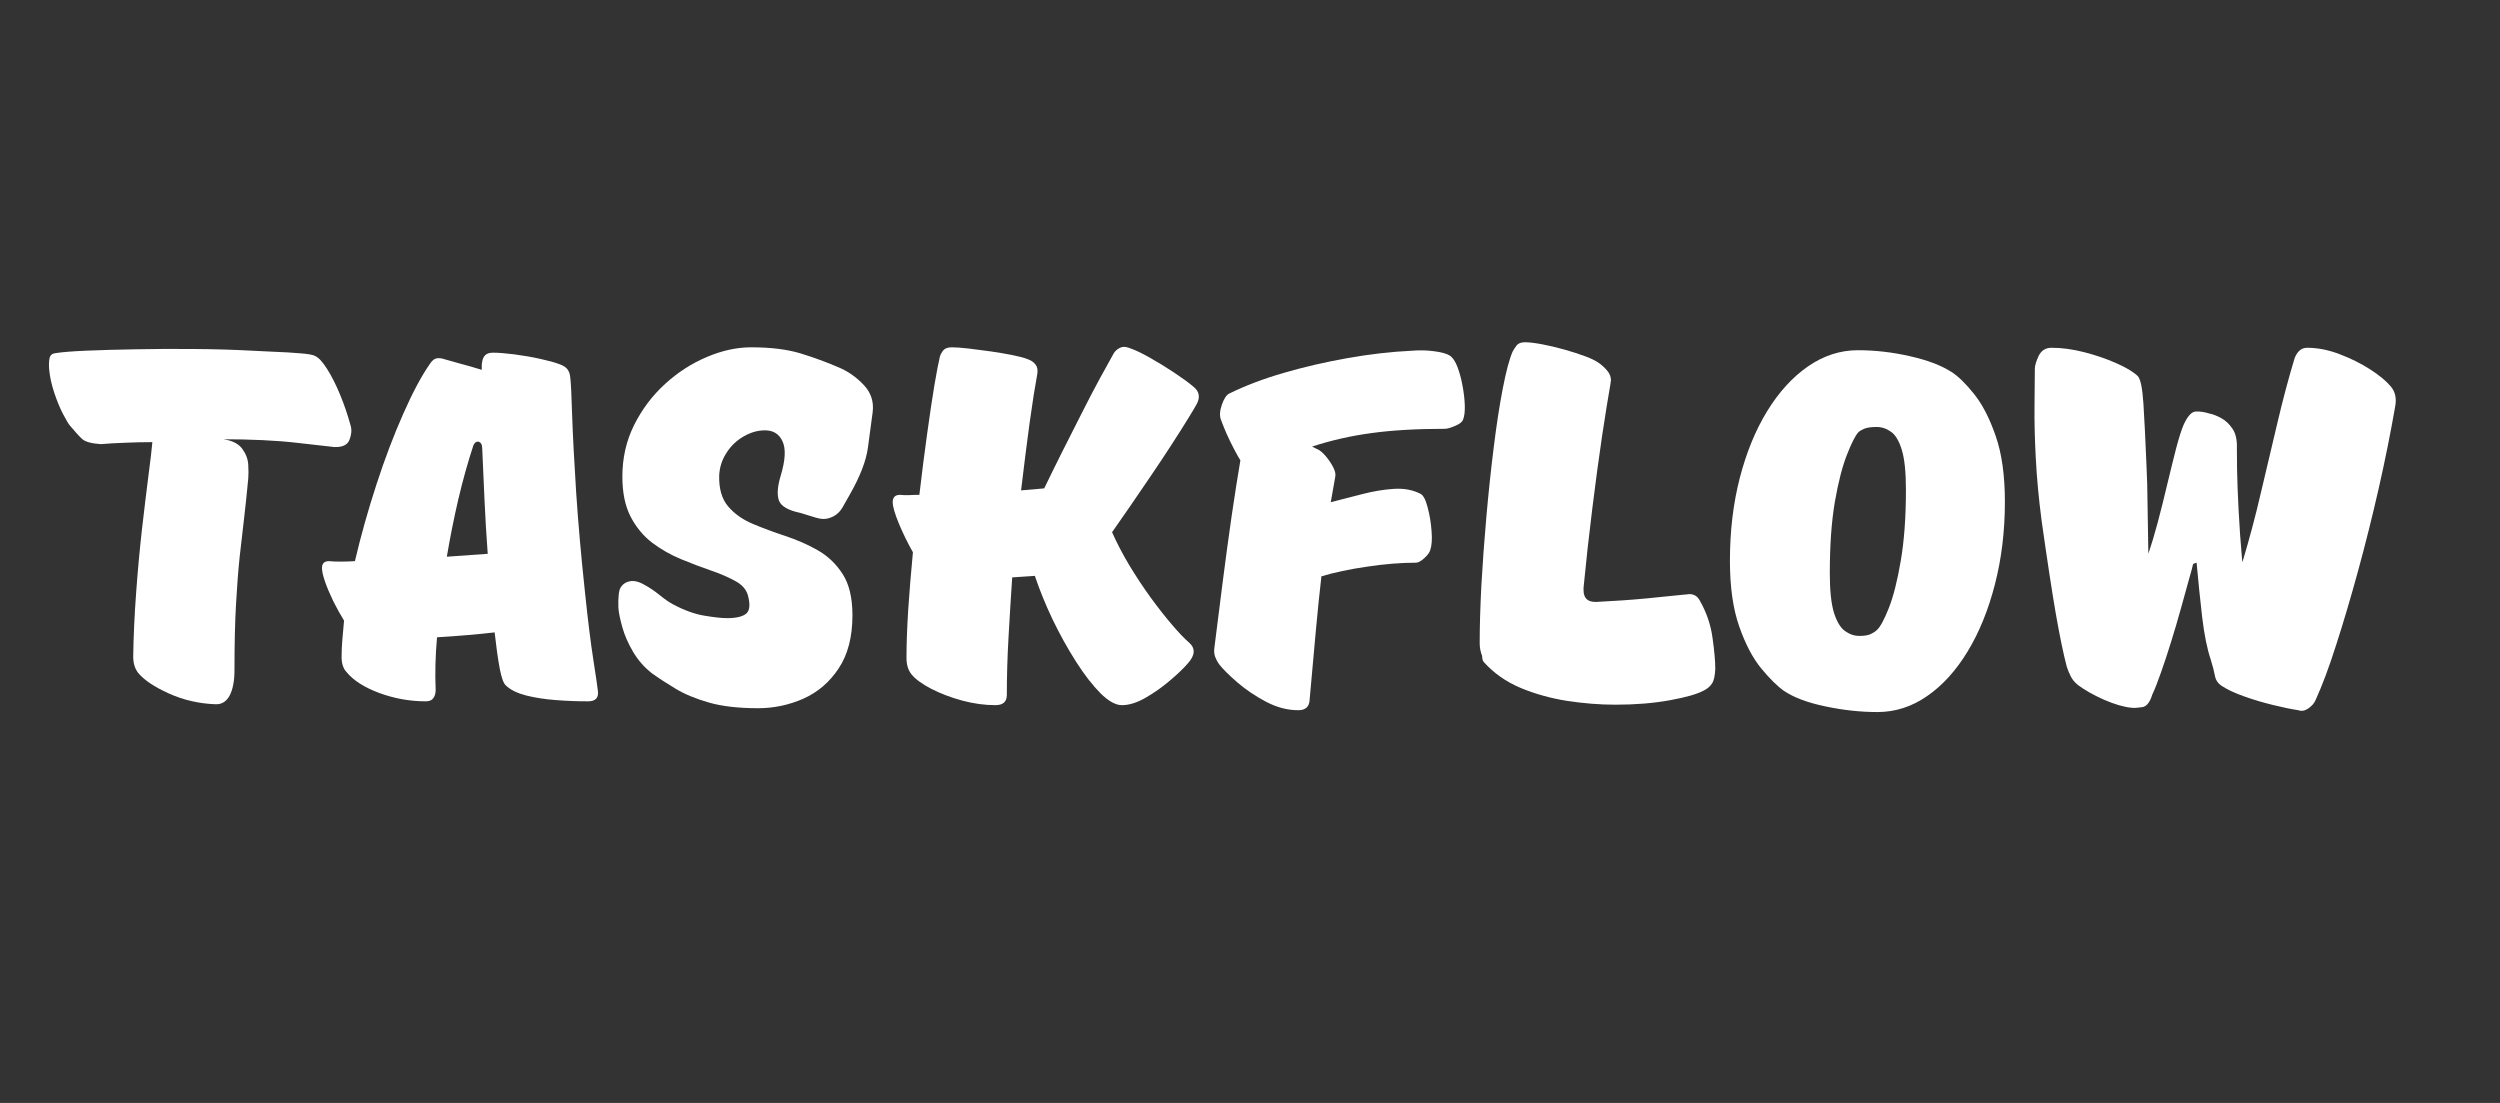 <svg xmlns="http://www.w3.org/2000/svg" xmlns:xlink="http://www.w3.org/1999/xlink" width="340" zoomAndPan="magnify" viewBox="0 0 255 112.5" height="150" preserveAspectRatio="xMidYMid meet" version="1.2"><rect x="0" y="0" width="255" height="112.5" fill="#333333" stroke="none"/><defs/><g id="333c5f307b"><g style="fill:#ffffff;fill-opacity:1;"><g transform="translate(4.963, 71.582)"><path style="stroke:none" d="M 5.312 -26.281 C 4.375 -26.344 3.742 -26.516 3.422 -26.797 C 3.109 -27.086 2.688 -27.551 2.156 -28.188 C 2.02 -28.352 1.789 -28.738 1.469 -29.344 C 1.156 -29.945 0.859 -30.664 0.578 -31.5 C 0.297 -32.332 0.117 -33.148 0.047 -33.953 C 0.016 -34.391 0.031 -34.758 0.094 -35.062 C 0.164 -35.363 0.367 -35.531 0.703 -35.562 C 1.336 -35.664 2.375 -35.75 3.812 -35.812 C 5.25 -35.875 6.922 -35.922 8.828 -35.953 C 10.734 -35.992 12.711 -36.004 14.766 -35.984 C 16.828 -35.973 18.812 -35.914 20.719 -35.812 C 21.281 -35.781 22.031 -35.742 22.969 -35.703 C 23.906 -35.672 24.789 -35.617 25.625 -35.547 C 26.469 -35.484 26.988 -35.391 27.188 -35.266 C 27.551 -35.098 27.957 -34.656 28.406 -33.938 C 28.863 -33.219 29.301 -32.352 29.719 -31.344 C 30.133 -30.344 30.492 -29.289 30.797 -28.188 C 30.93 -27.75 30.895 -27.266 30.688 -26.734 C 30.488 -26.203 29.973 -25.953 29.141 -25.984 C 28.773 -26.016 27.531 -26.156 25.406 -26.406 C 23.281 -26.656 20.664 -26.781 17.562 -26.781 L 17.812 -26.781 C 18.738 -26.645 19.383 -26.316 19.75 -25.797 C 20.125 -25.285 20.328 -24.742 20.359 -24.172 C 20.391 -23.609 20.391 -23.141 20.359 -22.766 C 20.223 -21.328 20.082 -19.988 19.938 -18.75 C 19.789 -17.52 19.641 -16.203 19.484 -14.797 C 19.336 -13.391 19.211 -11.766 19.109 -9.922 C 19.004 -8.086 18.953 -5.848 18.953 -3.203 C 18.953 -2.109 18.785 -1.25 18.453 -0.625 C 18.117 -0.008 17.633 0.281 17 0.25 C 15.332 0.188 13.754 -0.176 12.266 -0.844 C 10.773 -1.52 9.727 -2.223 9.125 -2.953 C 8.789 -3.391 8.625 -3.941 8.625 -4.609 C 8.656 -6.68 8.754 -8.848 8.922 -11.109 C 9.086 -13.367 9.285 -15.523 9.516 -17.578 C 9.754 -19.641 9.973 -21.453 10.172 -23.016 C 10.379 -24.586 10.516 -25.742 10.578 -26.484 C 9.609 -26.484 8.68 -26.461 7.797 -26.422 C 6.91 -26.391 6.082 -26.344 5.312 -26.281 Z M 5.312 -26.281 "/></g></g><g style="fill:#ffffff;fill-opacity:1;"><g transform="translate(32.843, 71.582)"><path style="stroke:none" d="M 2.516 -3.016 C 2.172 -3.379 2 -3.895 2 -4.562 C 2 -5.133 2.023 -5.727 2.078 -6.344 C 2.129 -6.957 2.188 -7.602 2.25 -8.281 C 1.883 -8.875 1.523 -9.52 1.172 -10.219 C 0.828 -10.926 0.547 -11.586 0.328 -12.203 C 0.109 -12.828 0 -13.305 0 -13.641 C 0 -14.109 0.234 -14.344 0.703 -14.344 C 1.398 -14.281 2.285 -14.281 3.359 -14.344 C 3.961 -16.914 4.691 -19.516 5.547 -22.141 C 6.398 -24.766 7.312 -27.172 8.281 -29.359 C 9.25 -31.555 10.164 -33.27 11.031 -34.5 C 11.164 -34.707 11.316 -34.859 11.484 -34.953 C 11.648 -35.055 11.898 -35.078 12.234 -35.016 C 12.703 -34.879 13.312 -34.707 14.062 -34.5 C 14.82 -34.301 15.566 -34.086 16.297 -33.859 C 16.297 -34.023 16.297 -34.172 16.297 -34.297 C 16.297 -34.43 16.312 -34.566 16.344 -34.703 C 16.383 -34.973 16.488 -35.191 16.656 -35.359 C 16.82 -35.523 17.086 -35.609 17.453 -35.609 C 17.984 -35.609 18.703 -35.551 19.609 -35.438 C 20.516 -35.32 21.391 -35.172 22.234 -34.984 C 23.086 -34.797 23.734 -34.617 24.172 -34.453 C 24.578 -34.316 24.863 -34.141 25.031 -33.922 C 25.195 -33.711 25.297 -33.422 25.328 -33.047 C 25.391 -32.547 25.453 -31.266 25.516 -29.203 C 25.586 -27.148 25.723 -24.551 25.922 -21.406 C 26.129 -18.27 26.43 -14.848 26.828 -11.141 C 27.129 -8.266 27.414 -5.957 27.688 -4.219 C 27.957 -2.477 28.109 -1.441 28.141 -1.109 C 28.234 -0.398 27.898 -0.047 27.141 -0.047 C 26.066 -0.047 24.977 -0.086 23.875 -0.172 C 22.77 -0.254 21.754 -0.41 20.828 -0.641 C 19.91 -0.879 19.223 -1.219 18.766 -1.656 C 18.523 -1.852 18.312 -2.438 18.125 -3.406 C 17.945 -4.375 17.773 -5.598 17.609 -7.078 C 16.703 -6.973 15.754 -6.879 14.766 -6.797 C 13.785 -6.711 12.773 -6.641 11.734 -6.578 C 11.566 -4.703 11.52 -2.91 11.594 -1.203 C 11.594 -0.867 11.516 -0.594 11.359 -0.375 C 11.211 -0.156 10.953 -0.047 10.578 -0.047 C 8.973 -0.047 7.398 -0.328 5.859 -0.891 C 4.328 -1.461 3.211 -2.172 2.516 -3.016 Z M 16.906 -15.094 C 16.77 -16.906 16.66 -18.727 16.578 -20.562 C 16.492 -22.406 16.414 -24.16 16.344 -25.828 C 16.344 -26.234 16.211 -26.469 15.953 -26.531 C 15.754 -26.562 15.586 -26.445 15.453 -26.188 C 14.879 -24.445 14.363 -22.602 13.906 -20.656 C 13.457 -18.719 13.066 -16.766 12.734 -14.797 Z M 16.906 -15.094 "/></g></g><g style="fill:#ffffff;fill-opacity:1;"><g transform="translate(62.528, 71.582)"><path style="stroke:none" d="M 13.75 -10.891 C 13.57 -11.484 13.141 -11.961 12.453 -12.328 C 11.773 -12.703 10.953 -13.055 9.984 -13.391 C 9.016 -13.723 8 -14.109 6.938 -14.547 C 5.883 -14.984 4.906 -15.539 4 -16.219 C 3.102 -16.906 2.367 -17.789 1.797 -18.875 C 1.234 -19.969 0.953 -21.332 0.953 -22.969 C 0.953 -24.875 1.352 -26.629 2.156 -28.234 C 2.957 -29.836 4.008 -31.234 5.312 -32.422 C 6.613 -33.609 8.035 -34.523 9.578 -35.172 C 11.117 -35.828 12.625 -36.156 14.094 -36.156 C 16.102 -36.156 17.785 -35.945 19.141 -35.531 C 20.492 -35.113 21.785 -34.641 23.016 -34.109 C 23.984 -33.703 24.836 -33.102 25.578 -32.312 C 26.316 -31.531 26.617 -30.609 26.484 -29.547 C 26.348 -28.473 26.188 -27.266 26 -25.922 C 25.82 -24.586 25.211 -23.004 24.172 -21.172 C 24.035 -20.93 23.789 -20.5 23.438 -19.875 C 23.094 -19.258 22.586 -18.867 21.922 -18.703 C 21.586 -18.609 21.176 -18.633 20.688 -18.781 C 20.207 -18.938 19.68 -19.098 19.109 -19.266 C 17.867 -19.523 17.141 -19.945 16.922 -20.531 C 16.711 -21.125 16.773 -21.973 17.109 -23.078 C 17.578 -24.641 17.641 -25.797 17.297 -26.547 C 16.961 -27.305 16.363 -27.688 15.5 -27.688 C 14.758 -27.688 14.031 -27.477 13.312 -27.062 C 12.594 -26.645 12.008 -26.082 11.562 -25.375 C 11.113 -24.676 10.867 -23.91 10.828 -23.078 C 10.797 -21.734 11.098 -20.688 11.734 -19.938 C 12.367 -19.188 13.203 -18.594 14.234 -18.156 C 15.273 -17.719 16.379 -17.305 17.547 -16.922 C 18.723 -16.535 19.828 -16.051 20.859 -15.469 C 21.898 -14.883 22.754 -14.07 23.422 -13.031 C 24.086 -12 24.422 -10.598 24.422 -8.828 C 24.422 -6.617 23.953 -4.812 23.016 -3.406 C 22.086 -2 20.883 -0.969 19.406 -0.312 C 17.938 0.332 16.398 0.656 14.797 0.656 C 12.785 0.656 11.113 0.461 9.781 0.078 C 8.445 -0.305 7.316 -0.773 6.391 -1.328 C 5.473 -1.879 4.664 -2.406 3.969 -2.906 C 3.195 -3.508 2.555 -4.238 2.047 -5.094 C 1.547 -5.945 1.18 -6.781 0.953 -7.594 C 0.723 -8.414 0.586 -9.078 0.547 -9.578 C 0.516 -10.648 0.586 -11.336 0.766 -11.641 C 0.953 -11.941 1.195 -12.141 1.5 -12.234 C 1.969 -12.398 2.492 -12.32 3.078 -12 C 3.672 -11.688 4.234 -11.312 4.766 -10.875 C 5.297 -10.445 5.75 -10.133 6.125 -9.938 C 7.258 -9.332 8.328 -8.945 9.328 -8.781 C 10.328 -8.613 11.098 -8.531 11.641 -8.531 C 12.578 -8.531 13.227 -8.688 13.594 -9 C 13.957 -9.32 14.008 -9.953 13.75 -10.891 Z M 13.75 -10.891 "/></g></g><g style="fill:#ffffff;fill-opacity:1;"><g transform="translate(89.556, 71.582)"><path style="stroke:none" d="M 16.25 -33.453 C 16.02 -32.211 15.758 -30.555 15.469 -28.484 C 15.188 -26.41 14.895 -24.102 14.594 -21.562 L 16.953 -21.766 C 17.484 -22.867 18.082 -24.086 18.75 -25.422 C 19.426 -26.766 20.098 -28.094 20.766 -29.406 C 21.43 -30.727 22.055 -31.926 22.641 -33 C 23.223 -34.07 23.688 -34.91 24.031 -35.516 C 24.156 -35.742 24.352 -35.93 24.625 -36.078 C 24.895 -36.234 25.211 -36.242 25.578 -36.109 C 26.18 -35.91 26.91 -35.566 27.766 -35.078 C 28.617 -34.598 29.445 -34.086 30.25 -33.547 C 31.051 -33.016 31.688 -32.551 32.156 -32.156 C 32.75 -31.688 32.879 -31.113 32.547 -30.438 C 32.41 -30.176 32.109 -29.664 31.641 -28.906 C 31.18 -28.156 30.613 -27.258 29.938 -26.219 C 29.27 -25.188 28.562 -24.117 27.812 -23.016 C 27.062 -21.91 26.344 -20.859 25.656 -19.859 C 24.969 -18.859 24.375 -18.004 23.875 -17.297 C 24.344 -16.234 24.926 -15.113 25.625 -13.938 C 26.332 -12.77 27.066 -11.66 27.828 -10.609 C 28.598 -9.555 29.328 -8.629 30.016 -7.828 C 30.703 -7.023 31.266 -6.438 31.703 -6.062 C 32.398 -5.469 32.363 -4.75 31.594 -3.906 C 31.164 -3.406 30.555 -2.82 29.766 -2.156 C 28.984 -1.488 28.156 -0.906 27.281 -0.406 C 26.414 0.094 25.613 0.344 24.875 0.344 C 24.238 0.344 23.508 -0.062 22.688 -0.875 C 21.875 -1.695 21.039 -2.773 20.188 -4.109 C 19.332 -5.453 18.535 -6.891 17.797 -8.422 C 17.066 -9.961 16.469 -11.438 16 -12.844 L 13.688 -12.688 C 13.551 -10.645 13.426 -8.602 13.312 -6.562 C 13.195 -4.531 13.141 -2.578 13.141 -0.703 C 13.141 -0.004 12.754 0.344 11.984 0.344 C 10.879 0.344 9.742 0.188 8.578 -0.125 C 7.41 -0.445 6.359 -0.848 5.422 -1.328 C 4.484 -1.816 3.812 -2.312 3.406 -2.812 C 3.07 -3.238 2.906 -3.789 2.906 -4.469 C 2.906 -5.832 2.961 -7.453 3.078 -9.328 C 3.203 -11.203 3.363 -13.176 3.562 -15.25 C 3.031 -16.188 2.551 -17.164 2.125 -18.188 C 1.707 -19.207 1.5 -19.93 1.5 -20.359 C 1.5 -20.859 1.75 -21.109 2.25 -21.109 C 2.52 -21.078 2.82 -21.066 3.156 -21.078 C 3.488 -21.098 3.844 -21.109 4.219 -21.109 C 4.477 -23.316 4.742 -25.398 5.016 -27.359 C 5.285 -29.316 5.535 -30.988 5.766 -32.375 C 6.004 -33.758 6.188 -34.703 6.312 -35.203 C 6.383 -35.441 6.504 -35.66 6.672 -35.859 C 6.836 -36.055 7.125 -36.156 7.531 -36.156 C 7.957 -36.156 8.531 -36.113 9.25 -36.031 C 9.969 -35.945 10.727 -35.848 11.531 -35.734 C 12.332 -35.617 13.066 -35.492 13.734 -35.359 C 14.41 -35.223 14.914 -35.086 15.25 -34.953 C 15.613 -34.828 15.883 -34.645 16.062 -34.406 C 16.25 -34.176 16.312 -33.859 16.25 -33.453 Z M 16.25 -33.453 "/></g></g><g style="fill:#ffffff;fill-opacity:1;"><g transform="translate(122.3, 71.582)"><path style="stroke:none" d="M 22.125 -14.188 C 20.582 -14.188 18.914 -14.051 17.125 -13.781 C 15.332 -13.52 13.785 -13.191 12.484 -12.797 C 12.285 -11.086 12.094 -9.203 11.906 -7.141 C 11.727 -5.086 11.52 -2.773 11.281 -0.203 C 11.25 0.504 10.863 0.859 10.125 0.859 C 9.02 0.859 7.926 0.57 6.844 0 C 5.758 -0.57 4.789 -1.223 3.938 -1.953 C 3.082 -2.691 2.457 -3.312 2.062 -3.812 C 1.895 -4.039 1.758 -4.289 1.656 -4.562 C 1.551 -4.832 1.52 -5.133 1.562 -5.469 C 1.82 -7.57 2.102 -9.801 2.406 -12.156 C 2.707 -14.52 3.016 -16.785 3.328 -18.953 C 3.648 -21.129 3.945 -23.02 4.219 -24.625 C 4.051 -24.895 3.832 -25.285 3.562 -25.797 C 3.289 -26.316 3.035 -26.844 2.797 -27.375 C 2.566 -27.914 2.383 -28.367 2.25 -28.734 C 2.082 -29.141 2.109 -29.66 2.328 -30.297 C 2.547 -30.93 2.805 -31.316 3.109 -31.453 C 4.742 -32.254 6.586 -32.953 8.641 -33.547 C 10.703 -34.148 12.859 -34.648 15.109 -35.047 C 17.367 -35.453 19.586 -35.707 21.766 -35.812 C 22.535 -35.875 23.285 -35.852 24.016 -35.75 C 24.754 -35.656 25.273 -35.508 25.578 -35.312 C 25.879 -35.113 26.141 -34.727 26.359 -34.156 C 26.578 -33.582 26.75 -32.945 26.875 -32.25 C 27.008 -31.551 27.086 -30.883 27.109 -30.25 C 27.129 -29.613 27.07 -29.129 26.938 -28.797 C 26.863 -28.555 26.594 -28.336 26.125 -28.141 C 25.656 -27.941 25.305 -27.844 25.078 -27.844 C 22.172 -27.844 19.672 -27.695 17.578 -27.406 C 15.484 -27.125 13.469 -26.664 11.531 -26.031 L 12.031 -25.781 C 12.301 -25.676 12.586 -25.445 12.891 -25.094 C 13.191 -24.75 13.453 -24.367 13.672 -23.953 C 13.891 -23.535 13.961 -23.191 13.891 -22.922 L 13.438 -20.359 C 14.477 -20.629 15.555 -20.906 16.672 -21.188 C 17.797 -21.477 18.867 -21.656 19.891 -21.719 C 20.91 -21.781 21.805 -21.613 22.578 -21.219 C 22.867 -21.082 23.113 -20.629 23.312 -19.859 C 23.52 -19.086 23.656 -18.273 23.719 -17.422 C 23.789 -16.578 23.742 -15.922 23.578 -15.453 C 23.504 -15.211 23.301 -14.941 22.969 -14.641 C 22.633 -14.336 22.352 -14.188 22.125 -14.188 Z M 22.125 -14.188 "/></g></g><g style="fill:#ffffff;fill-opacity:1;"><g transform="translate(149.428, 71.582)"><path style="stroke:none" d="M 22.422 -10.938 C 22.484 -10.938 22.555 -10.941 22.641 -10.953 C 22.723 -10.973 22.801 -10.984 22.875 -10.984 C 23.344 -10.984 23.691 -10.781 23.922 -10.375 C 24.629 -9.145 25.07 -7.859 25.25 -6.516 C 25.438 -5.18 25.531 -4.129 25.531 -3.359 C 25.5 -2.617 25.379 -2.109 25.172 -1.828 C 24.973 -1.547 24.707 -1.32 24.375 -1.156 C 23.707 -0.789 22.547 -0.457 20.891 -0.156 C 19.234 0.145 17.383 0.297 15.344 0.297 C 13.738 0.297 12.094 0.164 10.406 -0.094 C 8.719 -0.363 7.133 -0.805 5.656 -1.422 C 4.188 -2.047 2.953 -2.91 1.953 -4.016 C 1.816 -4.148 1.75 -4.367 1.75 -4.672 C 1.582 -5.098 1.5 -5.531 1.5 -5.969 C 1.5 -7.633 1.555 -9.598 1.672 -11.859 C 1.797 -14.117 1.969 -16.477 2.188 -18.938 C 2.406 -21.395 2.656 -23.75 2.938 -26 C 3.219 -28.258 3.523 -30.25 3.859 -31.969 C 4.191 -33.695 4.523 -34.945 4.859 -35.719 C 4.961 -35.914 5.098 -36.125 5.266 -36.344 C 5.43 -36.562 5.719 -36.672 6.125 -36.672 C 6.551 -36.672 7.125 -36.602 7.844 -36.469 C 8.562 -36.332 9.312 -36.156 10.094 -35.938 C 10.883 -35.719 11.613 -35.484 12.281 -35.234 C 12.957 -34.984 13.461 -34.723 13.797 -34.453 C 14.098 -34.223 14.352 -33.973 14.562 -33.703 C 14.781 -33.43 14.891 -33.113 14.891 -32.75 C 14.891 -32.719 14.879 -32.676 14.859 -32.625 C 14.848 -32.57 14.844 -32.516 14.844 -32.453 C 14.613 -31.148 14.328 -29.367 13.984 -27.109 C 13.648 -24.848 13.316 -22.375 12.984 -19.688 C 12.648 -17 12.352 -14.316 12.094 -11.641 L 12.094 -11.391 C 12.094 -10.586 12.492 -10.188 13.297 -10.188 L 13.438 -10.188 C 15.312 -10.281 17.016 -10.398 18.547 -10.547 C 20.086 -10.703 21.379 -10.832 22.422 -10.938 Z M 22.422 -10.938 "/></g></g><g style="fill:#ffffff;fill-opacity:1;"><g transform="translate(174.952, 71.582)"><path style="stroke:none" d="M 14.547 -35.859 C 16.316 -35.859 18.086 -35.656 19.859 -35.25 C 21.629 -34.852 23.035 -34.32 24.078 -33.656 C 24.773 -33.219 25.551 -32.461 26.406 -31.391 C 27.258 -30.328 27.992 -28.898 28.609 -27.109 C 29.234 -25.316 29.547 -23.082 29.547 -20.406 C 29.547 -17.406 29.207 -14.598 28.531 -11.984 C 27.863 -9.379 26.938 -7.098 25.75 -5.141 C 24.562 -3.18 23.18 -1.66 21.609 -0.578 C 20.047 0.504 18.359 1.047 16.547 1.047 C 14.805 1.047 13.035 0.852 11.234 0.469 C 9.43 0.094 8.023 -0.43 7.016 -1.109 C 6.348 -1.578 5.578 -2.336 4.703 -3.391 C 3.836 -4.441 3.086 -5.867 2.453 -7.672 C 1.816 -9.473 1.5 -11.711 1.5 -14.391 C 1.5 -17.398 1.832 -20.207 2.5 -22.812 C 3.176 -25.426 4.109 -27.703 5.297 -29.641 C 6.484 -31.578 7.867 -33.098 9.453 -34.203 C 11.047 -35.305 12.742 -35.859 14.547 -35.859 Z M 16.453 -28.031 C 15.922 -28.031 15.508 -27.973 15.219 -27.859 C 14.938 -27.742 14.727 -27.617 14.594 -27.484 C 14.289 -27.148 13.906 -26.391 13.438 -25.203 C 12.969 -24.016 12.555 -22.41 12.203 -20.391 C 11.859 -18.367 11.688 -15.938 11.688 -13.094 C 11.688 -11.352 11.828 -10.02 12.109 -9.094 C 12.398 -8.176 12.773 -7.551 13.234 -7.219 C 13.703 -6.883 14.191 -6.719 14.703 -6.719 C 15.234 -6.719 15.629 -6.785 15.891 -6.922 C 16.16 -7.055 16.363 -7.191 16.5 -7.328 C 16.832 -7.629 17.234 -8.367 17.703 -9.547 C 18.172 -10.734 18.578 -12.336 18.922 -14.359 C 19.273 -16.391 19.453 -18.812 19.453 -21.625 C 19.453 -23.426 19.312 -24.785 19.031 -25.703 C 18.75 -26.617 18.379 -27.234 17.922 -27.547 C 17.473 -27.867 16.984 -28.031 16.453 -28.031 Z M 16.453 -28.031 "/></g></g><g style="fill:#ffffff;fill-opacity:1;"><g transform="translate(205.991, 71.582)"><path style="stroke:none" d="M 37.875 -32.156 C 38.332 -31.613 38.477 -30.926 38.312 -30.094 C 37.852 -27.445 37.297 -24.676 36.641 -21.781 C 35.984 -18.895 35.281 -16.082 34.531 -13.344 C 33.781 -10.602 33.035 -8.086 32.297 -5.797 C 31.566 -3.504 30.863 -1.625 30.188 -0.156 C 30.062 0.145 29.82 0.422 29.469 0.672 C 29.113 0.922 28.77 0.984 28.438 0.859 C 27.738 0.754 26.879 0.578 25.859 0.328 C 24.836 0.078 23.859 -0.211 22.922 -0.547 C 21.984 -0.879 21.25 -1.219 20.719 -1.562 C 20.281 -1.82 20.02 -2.176 19.938 -2.625 C 19.852 -3.082 19.711 -3.629 19.516 -4.266 C 19.141 -5.367 18.844 -6.836 18.625 -8.672 C 18.414 -10.516 18.227 -12.352 18.062 -14.188 C 17.852 -14.125 17.734 -14.078 17.703 -14.047 C 17.641 -13.742 17.488 -13.18 17.25 -12.359 C 17.02 -11.547 16.754 -10.586 16.453 -9.484 C 16.148 -8.379 15.82 -7.266 15.469 -6.141 C 15.125 -5.023 14.781 -3.984 14.438 -3.016 C 14.102 -2.047 13.805 -1.289 13.547 -0.75 C 13.305 0.051 12.961 0.484 12.516 0.547 C 12.066 0.617 11.707 0.641 11.438 0.609 C 10.633 0.535 9.688 0.258 8.594 -0.219 C 7.508 -0.707 6.633 -1.203 5.969 -1.703 C 5.633 -1.973 5.383 -2.273 5.219 -2.609 C 5.051 -2.941 4.914 -3.273 4.812 -3.609 C 4.477 -4.879 4.109 -6.664 3.703 -8.969 C 3.305 -11.281 2.82 -14.457 2.25 -18.5 C 1.957 -20.75 1.758 -22.883 1.656 -24.906 C 1.551 -26.926 1.508 -28.723 1.531 -30.297 C 1.551 -31.867 1.562 -33.086 1.562 -33.953 C 1.562 -34.285 1.691 -34.727 1.953 -35.281 C 2.223 -35.832 2.66 -36.109 3.266 -36.109 C 4.328 -36.109 5.441 -35.957 6.609 -35.656 C 7.785 -35.352 8.863 -34.984 9.844 -34.547 C 10.832 -34.117 11.562 -33.688 12.031 -33.25 C 12.332 -32.988 12.535 -32.031 12.641 -30.375 C 12.742 -28.719 12.844 -26.719 12.938 -24.375 C 13.008 -23.07 13.051 -21.594 13.062 -19.938 C 13.082 -18.281 13.109 -16.664 13.141 -15.094 C 13.441 -15.969 13.758 -17.031 14.094 -18.281 C 14.426 -19.531 14.75 -20.82 15.062 -22.156 C 15.383 -23.5 15.688 -24.723 15.969 -25.828 C 16.258 -26.93 16.52 -27.75 16.75 -28.281 C 17.156 -29.156 17.566 -29.598 17.984 -29.609 C 18.398 -29.629 18.875 -29.555 19.406 -29.391 C 19.738 -29.328 20.125 -29.176 20.562 -28.938 C 21 -28.707 21.383 -28.348 21.719 -27.859 C 22.051 -27.379 22.203 -26.703 22.172 -25.828 C 22.172 -25.598 22.176 -24.91 22.188 -23.766 C 22.207 -22.629 22.258 -21.234 22.344 -19.578 C 22.426 -17.93 22.551 -16.172 22.719 -14.297 C 22.719 -14.297 22.723 -14.297 22.734 -14.297 C 22.754 -14.297 22.766 -14.312 22.766 -14.344 C 23.441 -16.582 24.062 -18.914 24.625 -21.344 C 25.195 -23.77 25.758 -26.148 26.312 -28.484 C 26.863 -30.828 27.438 -32.984 28.031 -34.953 C 28.133 -35.285 28.297 -35.562 28.516 -35.781 C 28.734 -36 29.008 -36.109 29.344 -36.109 C 30.414 -36.109 31.52 -35.891 32.656 -35.453 C 33.789 -35.023 34.828 -34.508 35.766 -33.906 C 36.703 -33.301 37.406 -32.719 37.875 -32.156 Z M 37.875 -32.156 "/></g></g></g></svg>